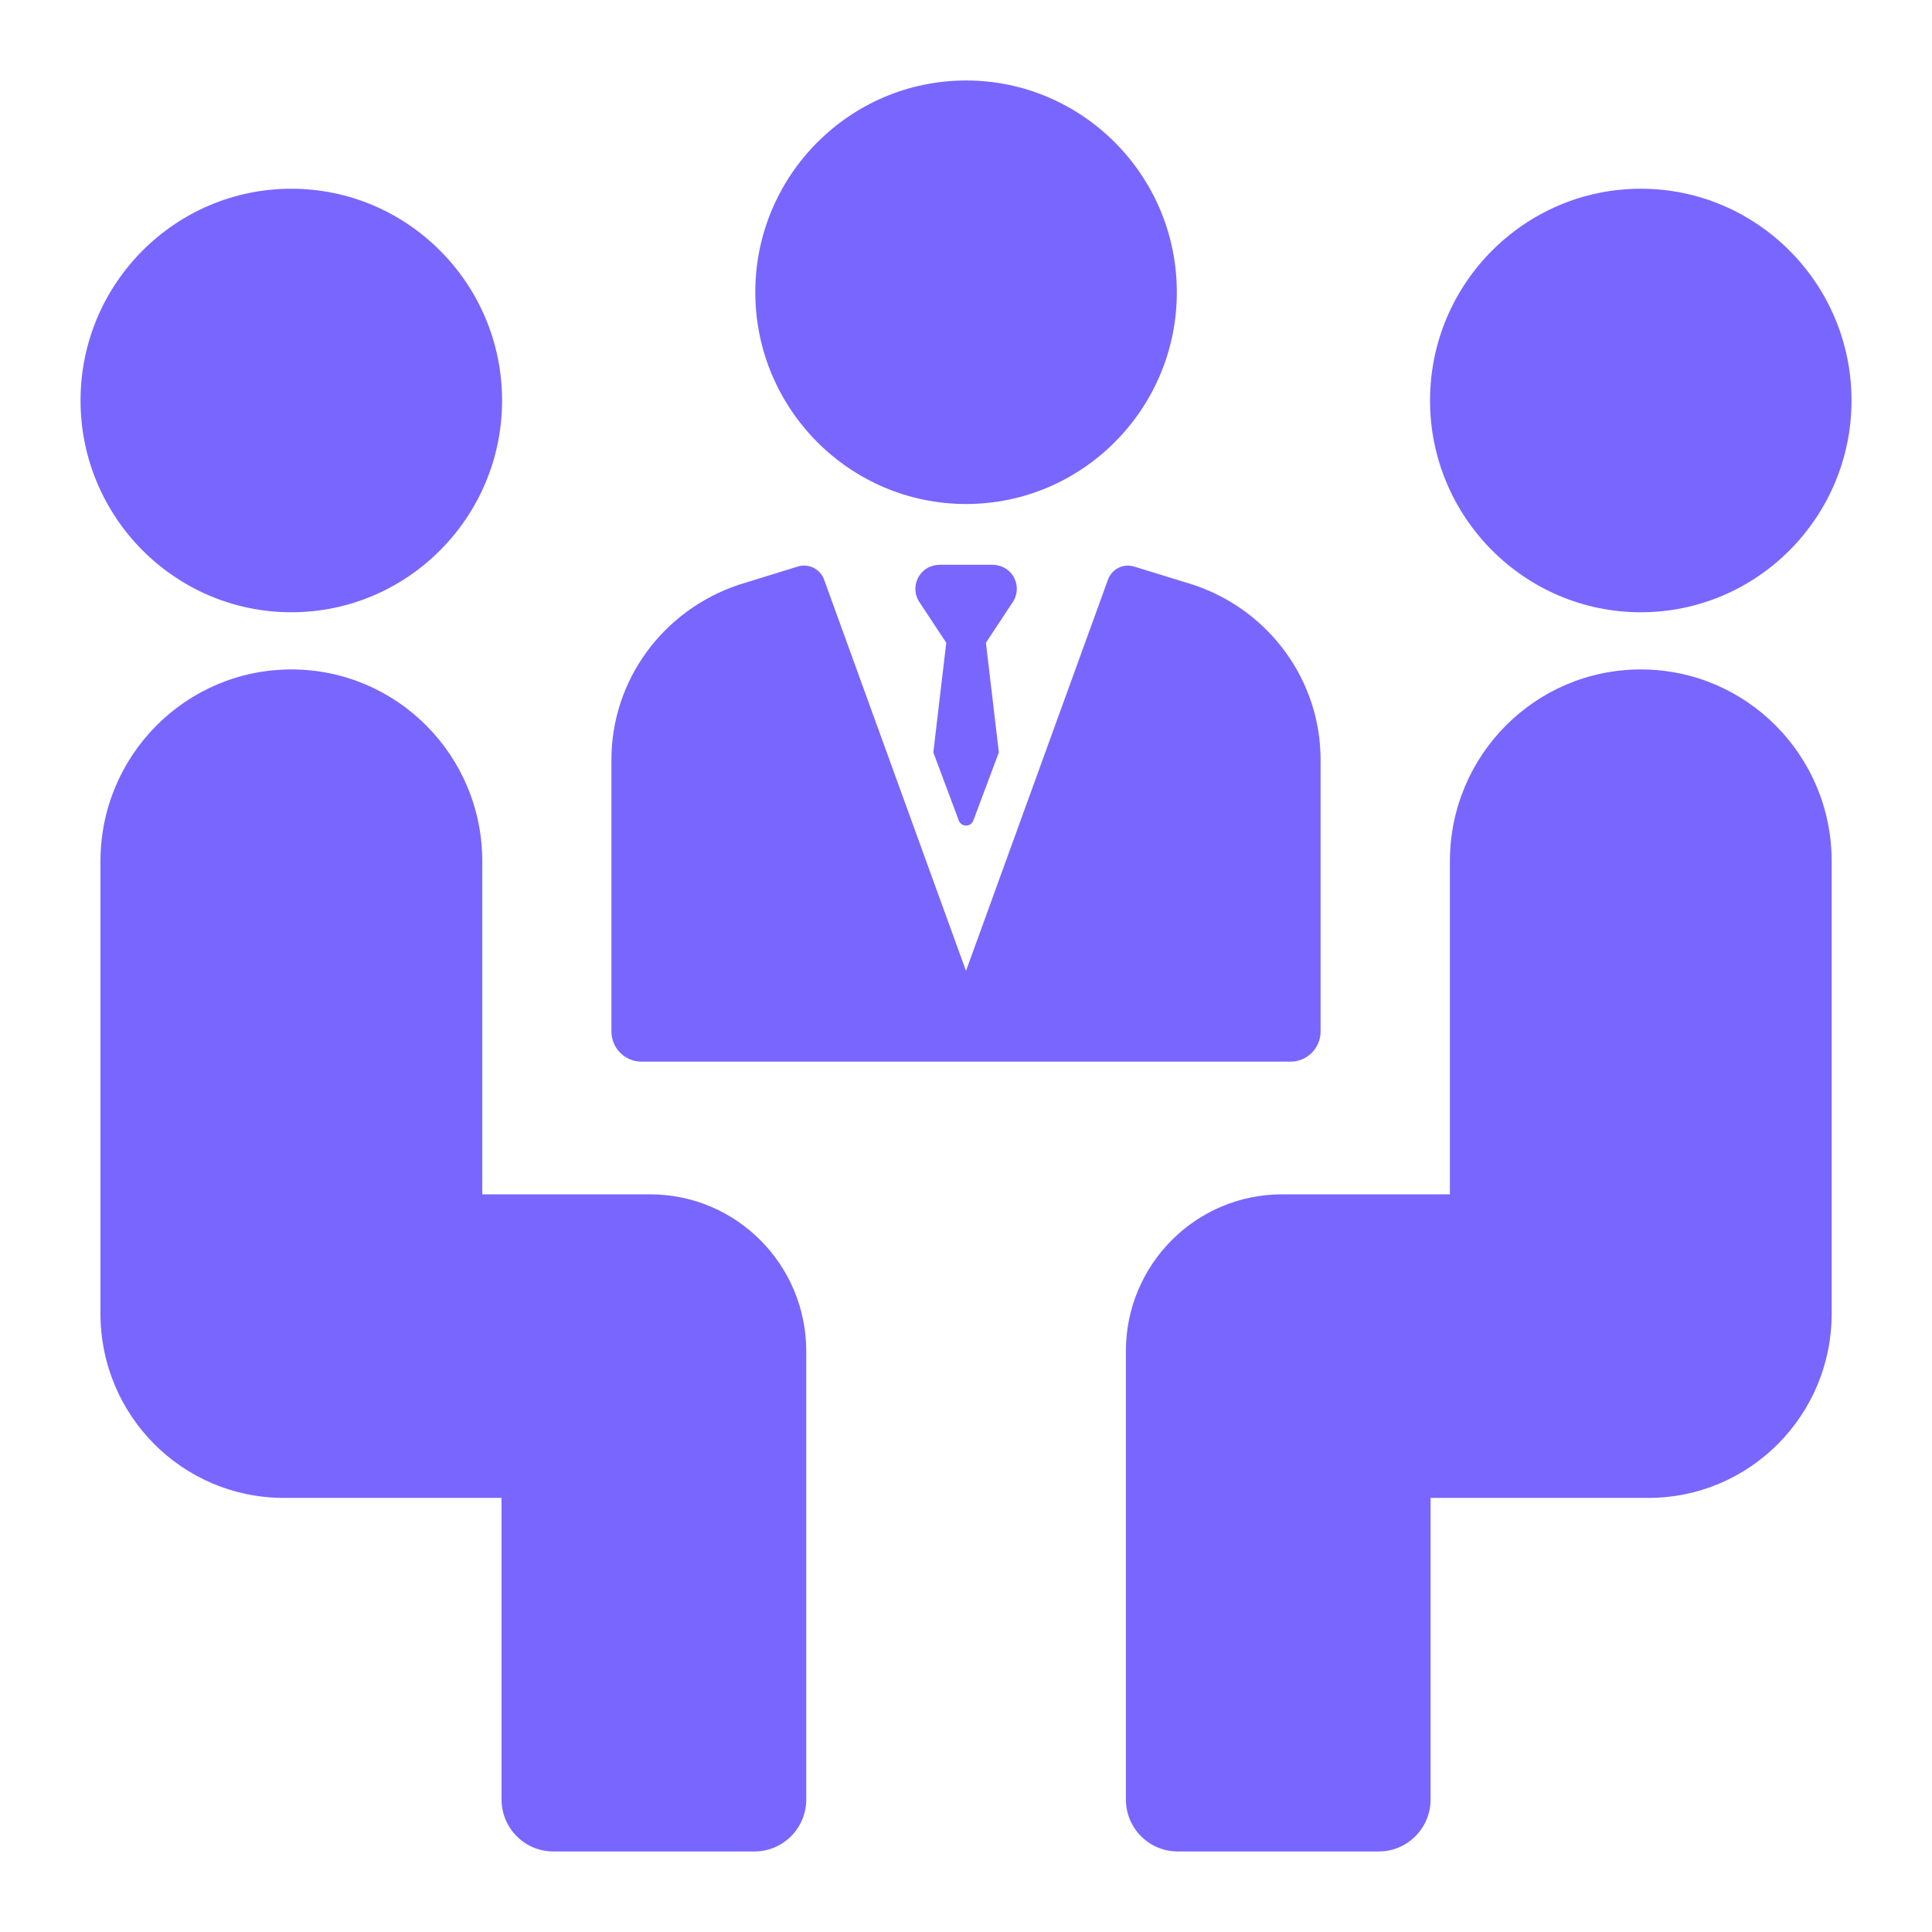 <svg width="32" height="32" viewBox="0 0 32 32" fill="none" xmlns="http://www.w3.org/2000/svg">
<path d="M16.001 8.348C17.926 8.348 19.492 6.774 19.492 4.84C19.492 2.907 17.926 1.333 16.001 1.333C14.076 1.333 12.51 2.907 12.51 4.84C12.51 6.774 14.076 8.348 16.001 8.348Z" fill="#7966FF"/>
<path d="M16.736 9.482C16.658 9.397 16.544 9.354 16.43 9.354H15.573C15.459 9.354 15.345 9.397 15.268 9.482C15.147 9.614 15.13 9.804 15.215 9.952L15.673 10.646L15.459 12.462L15.88 13.589C15.922 13.703 16.081 13.703 16.122 13.589L16.544 12.462L16.33 10.646L16.788 9.952C16.873 9.804 16.856 9.614 16.736 9.482Z" fill="#7966FF"/>
<path d="M10.624 17.584H21.376C21.65 17.584 21.873 17.36 21.873 17.084V12.584C21.873 11.273 21.027 10.108 19.768 9.687L18.786 9.384C18.606 9.328 18.415 9.424 18.351 9.602L16 16.081L13.65 9.602C13.598 9.458 13.463 9.368 13.318 9.368C13.284 9.368 13.249 9.373 13.214 9.384L12.24 9.684C10.973 10.108 10.127 11.273 10.127 12.584V17.084C10.127 17.36 10.35 17.584 10.624 17.584Z" fill="#7966FF"/>
<path d="M4.825 10.141C6.75 10.141 8.316 8.567 8.316 6.633C8.316 4.699 6.75 3.126 4.825 3.126C2.9 3.126 1.334 4.699 1.334 6.633C1.334 8.567 2.9 10.141 4.825 10.141Z" fill="#7966FF"/>
<path d="M10.768 19.782H7.988V14.265C7.988 12.51 6.572 11.088 4.826 11.088C3.08 11.088 1.664 12.51 1.664 14.265V21.76C1.664 23.444 3.023 24.81 4.7 24.81H8.307V29.804C8.307 30.281 8.691 30.666 9.165 30.666H12.496C12.97 30.666 13.354 30.281 13.354 29.804V22.381C13.354 20.946 12.196 19.782 10.768 19.782Z" fill="#7966FF"/>
<path d="M27.177 10.141C29.101 10.141 30.667 8.567 30.667 6.633C30.667 4.699 29.101 3.126 27.177 3.126C25.252 3.126 23.686 4.699 23.686 6.633C23.685 8.567 25.252 10.141 27.177 10.141Z" fill="#7966FF"/>
<path d="M27.177 11.088C25.43 11.088 24.015 12.51 24.015 14.265V19.782H21.235C19.806 19.782 18.648 20.945 18.648 22.381V29.804C18.648 30.28 19.032 30.666 19.506 30.666H22.837C23.311 30.666 23.695 30.28 23.695 29.804V24.81H27.303C28.979 24.81 30.338 23.444 30.338 21.76V14.264C30.338 12.51 28.923 11.088 27.177 11.088Z" fill="#7966FF"/>
</svg>
